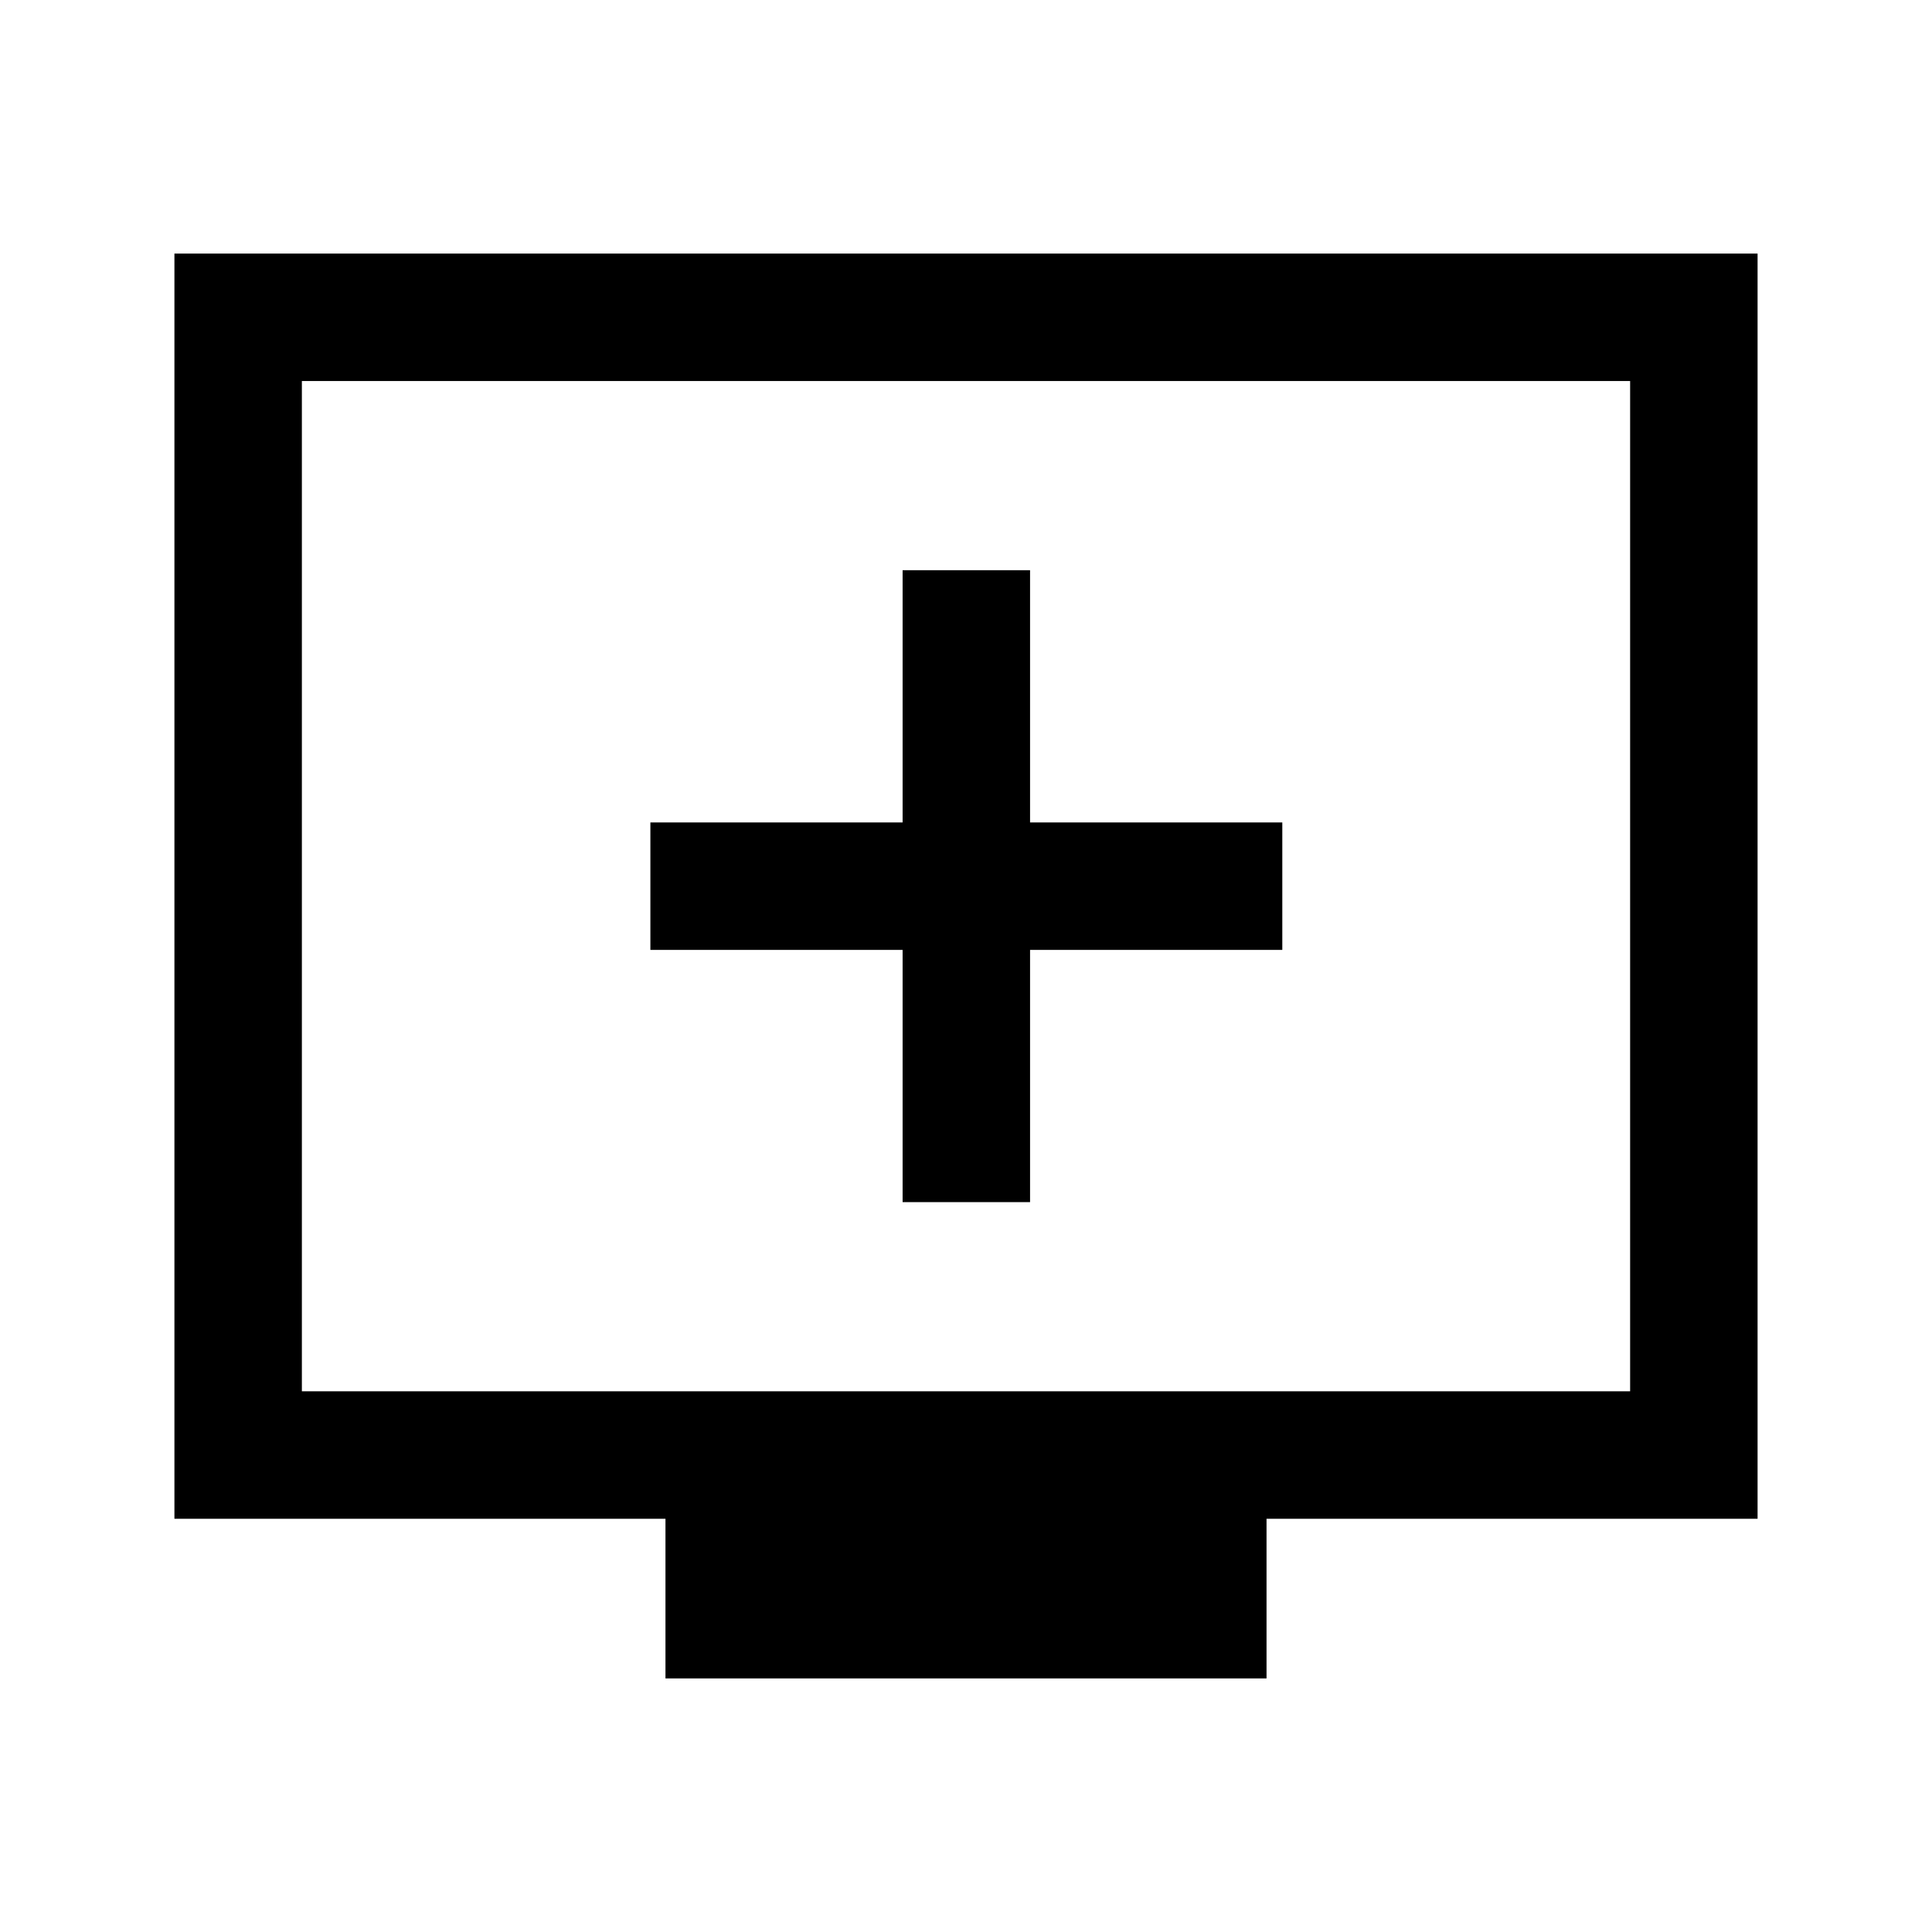 <svg xmlns="http://www.w3.org/2000/svg" height="40" viewBox="0 -960 960 960" width="40"><path d="M448.5-362.67h63.33V-488h125.34v-63.33H511.83v-125.34H448.5v125.34H323.17V-488H448.5v125.33ZM330.67-126v-79.33h-244V-834h786.66v628.67h-244V-126H330.67ZM150-268.67h660v-502H150v502Zm0 0v-502 502Z"/></svg>